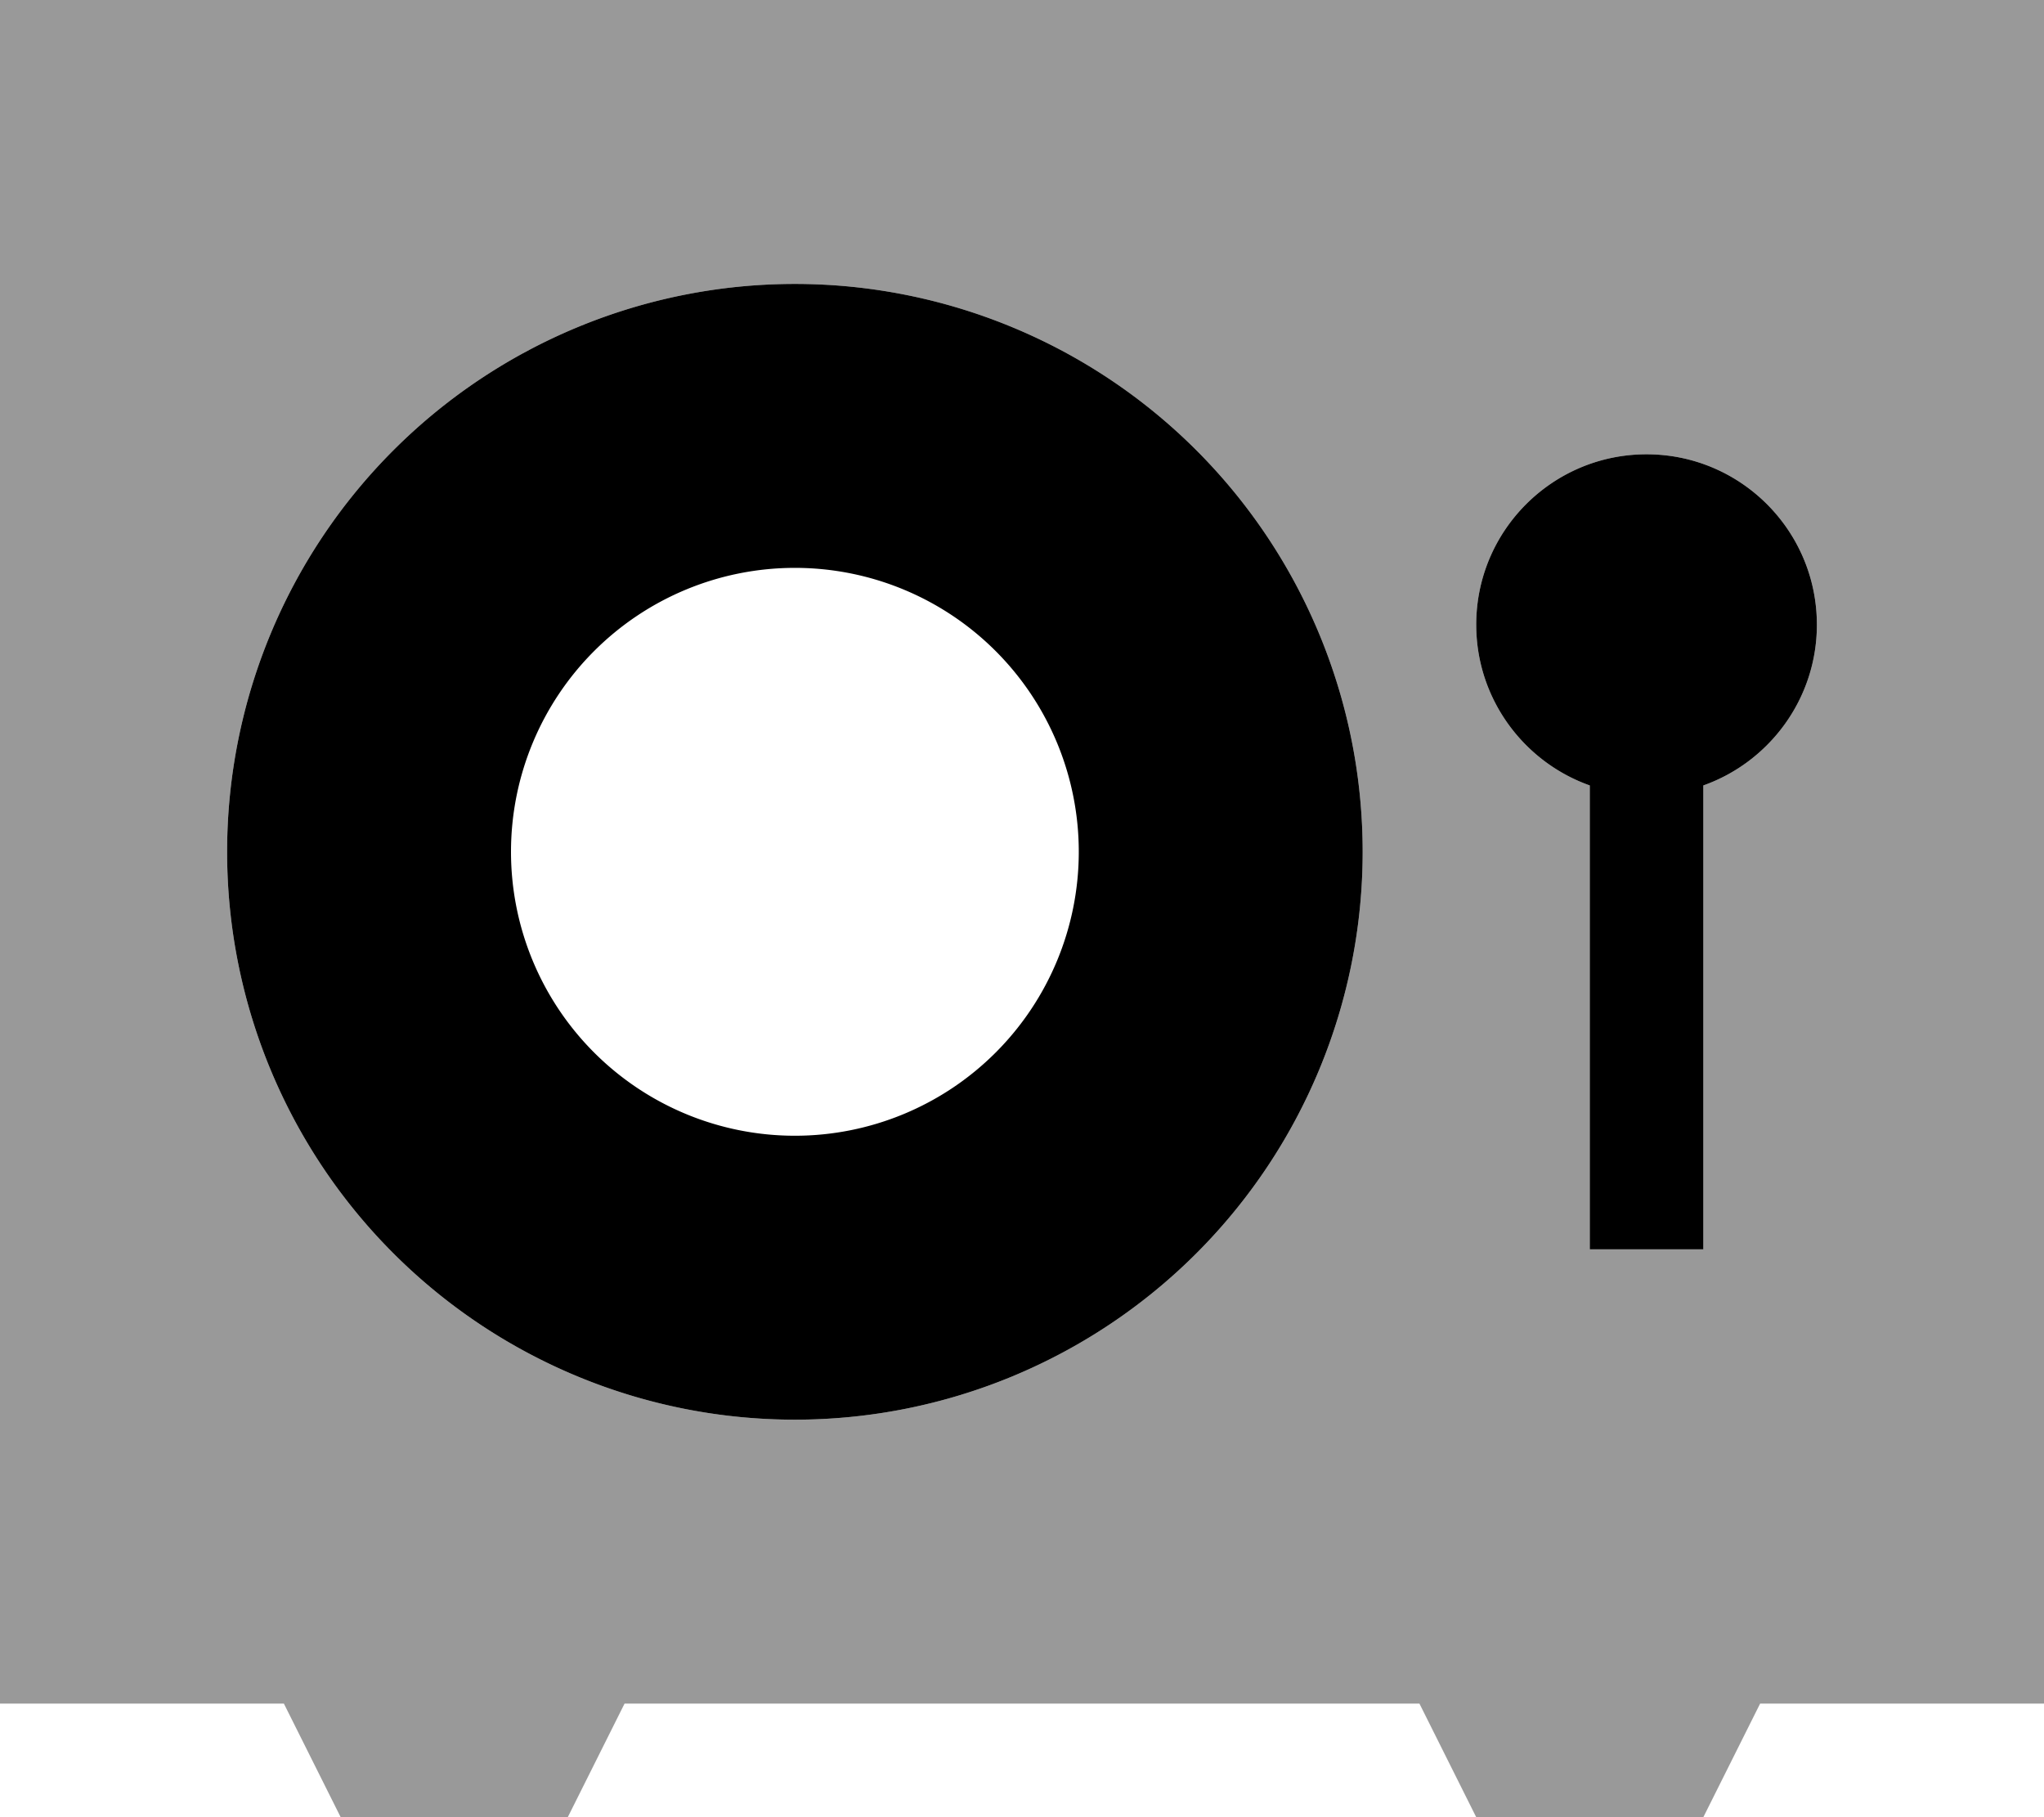 <svg xmlns="http://www.w3.org/2000/svg" viewBox="0 0 576 512"><defs><style>.fa-secondary{opacity:.4}</style></defs><path class="fa-secondary" d="M0 0L0 480l80 0 16 32 64 0 16-32 224 0 16 32 64 0 16-32 80 0L576 0 0 0zM384 240A160 160 0 1 1 64 240a160 160 0 1 1 320 0zm32-64c0-26.5 21.5-48 48-48s48 21.5 48 48c0 20.9-13.4 38.7-32 45.3L480 336l0 16-32 0 0-16 0-114.7c-18.6-6.6-32-24.4-32-45.3z"/><path class="fa-primary" d="M304 240a80 80 0 1 0 -160 0 80 80 0 1 0 160 0zM64 240a160 160 0 1 1 320 0A160 160 0 1 1 64 240zm448-64c0 20.9-13.4 38.7-32 45.3L480 336l0 16-32 0 0-16 0-114.7c-18.6-6.6-32-24.4-32-45.3c0-26.5 21.5-48 48-48s48 21.5 48 48z"/></svg>
